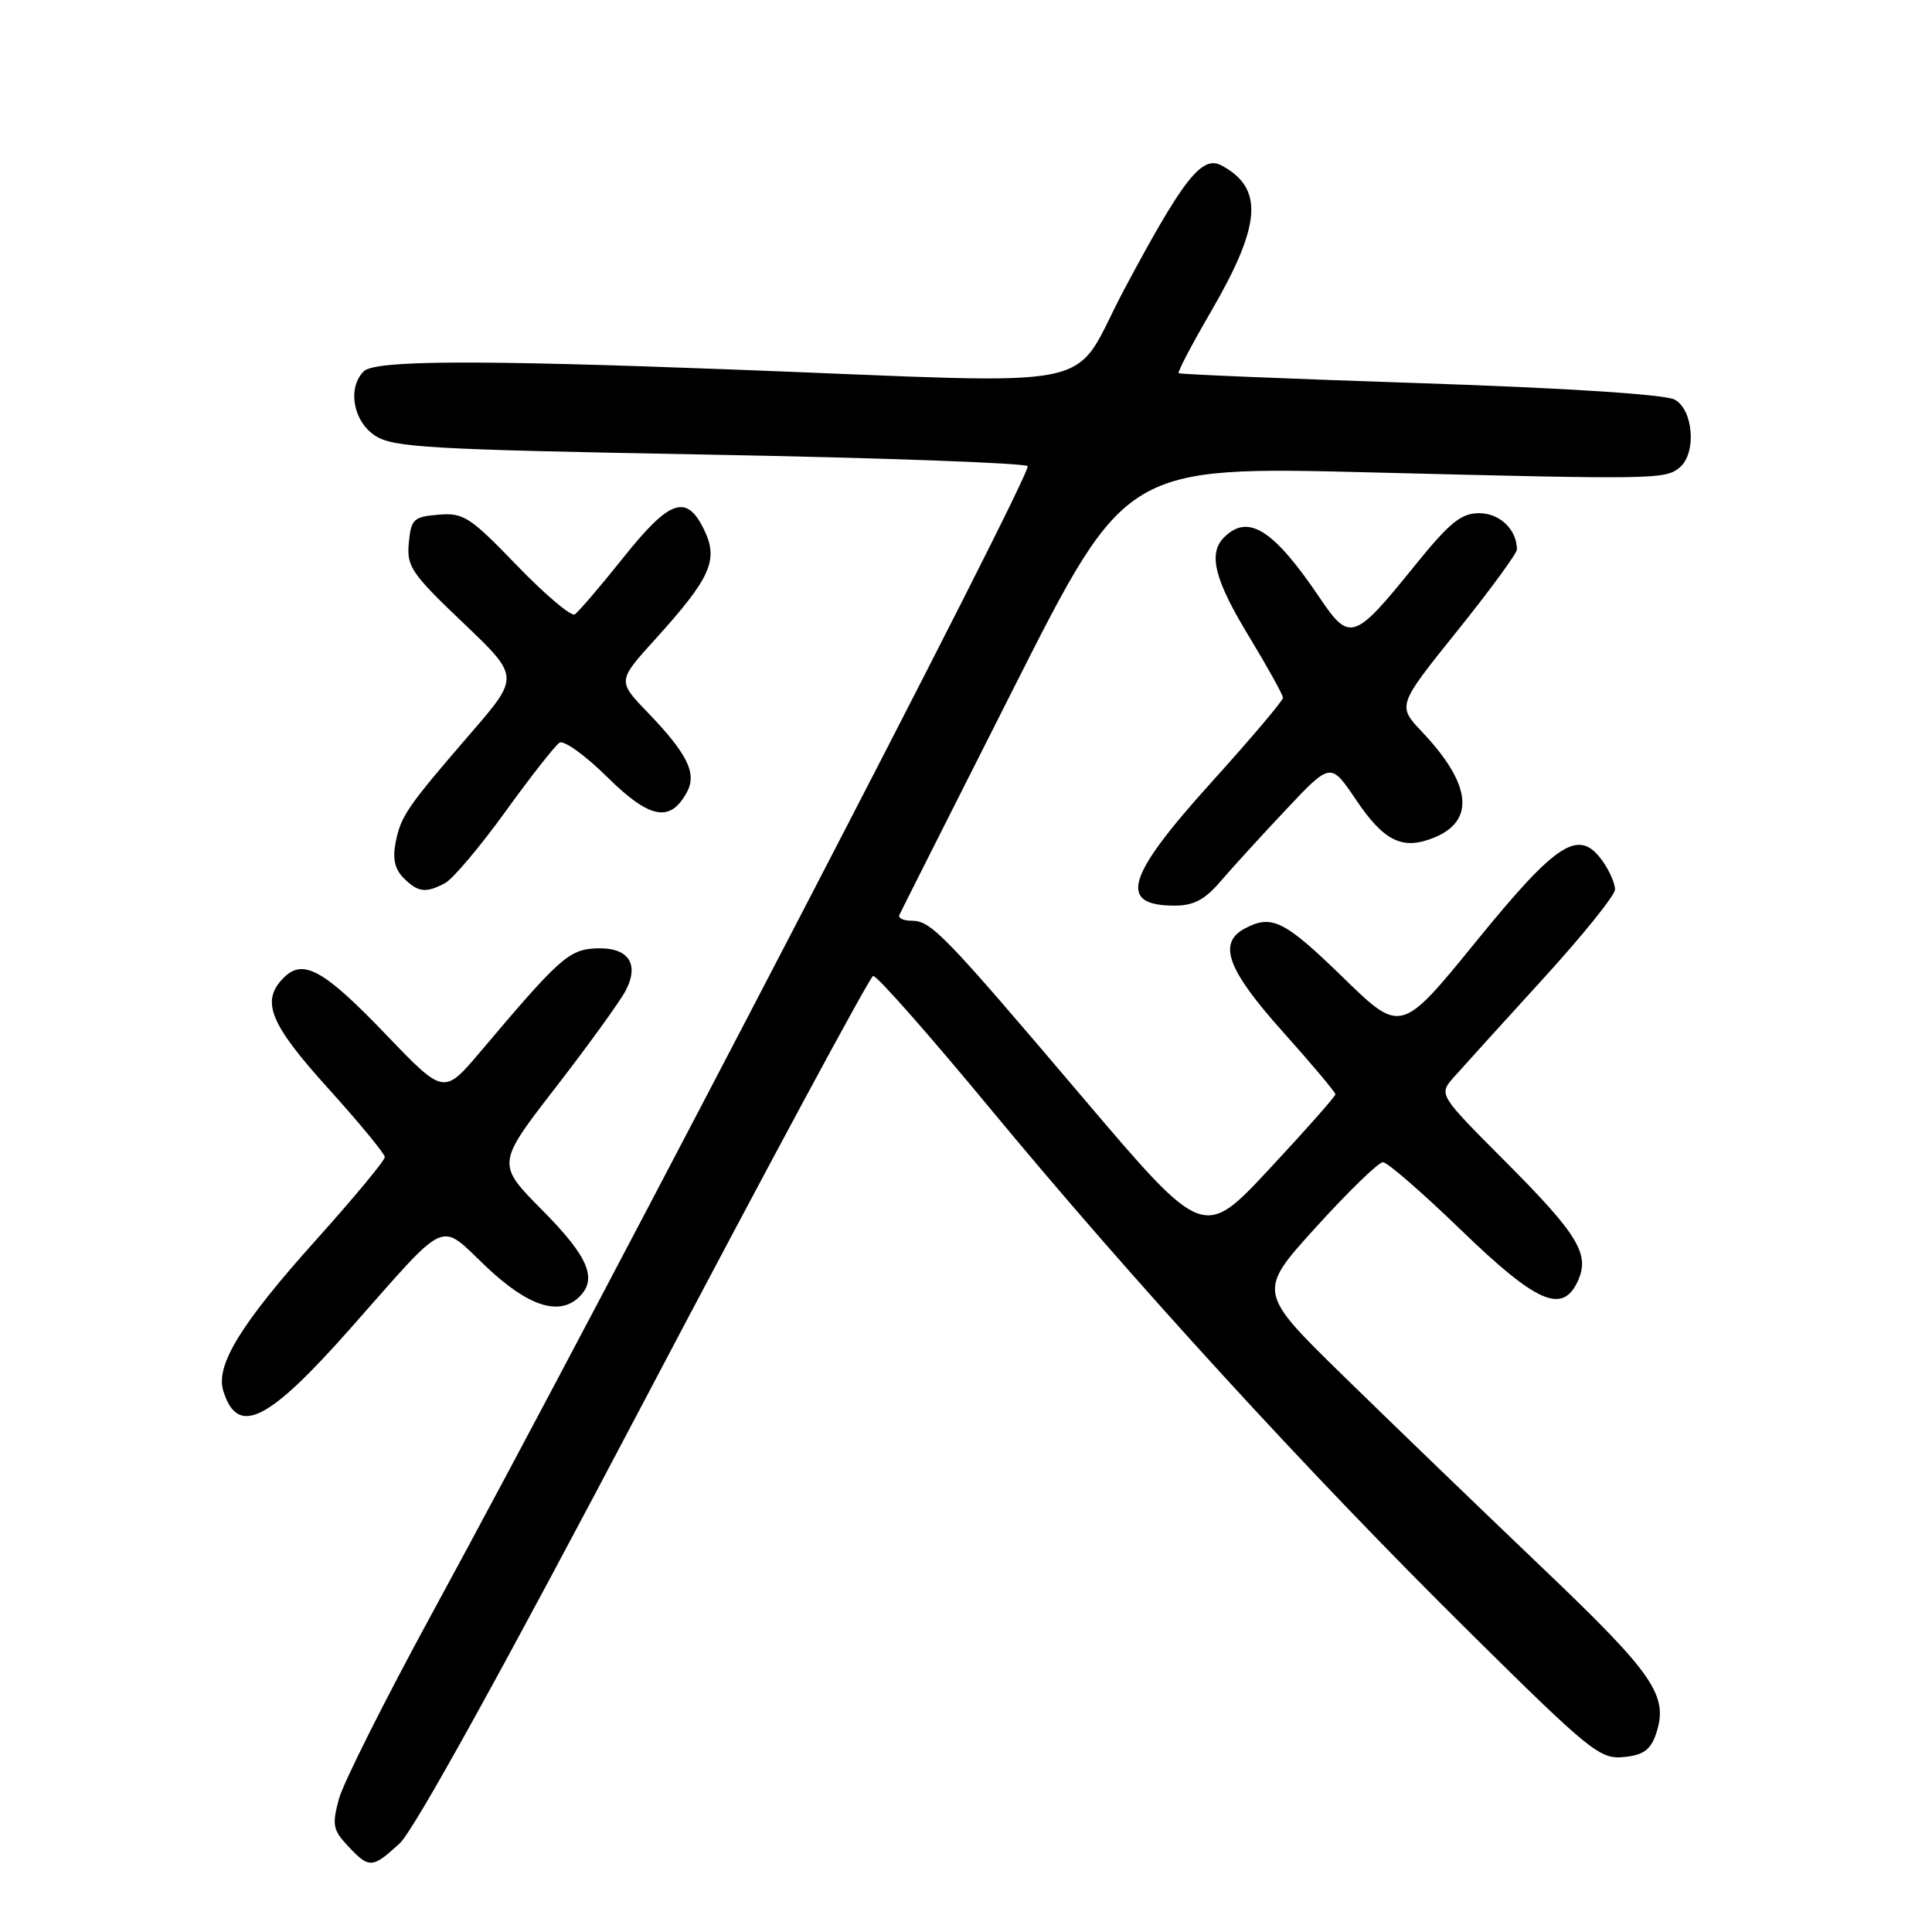 <?xml version="1.0" encoding="UTF-8" standalone="no"?>
<!DOCTYPE svg PUBLIC "-//W3C//DTD SVG 1.1//EN" "http://www.w3.org/Graphics/SVG/1.1/DTD/svg11.dtd" >
<svg xmlns="http://www.w3.org/2000/svg" xmlns:xlink="http://www.w3.org/1999/xlink" version="1.1" viewBox="0 0 256 256">
 <g >
 <path fill="currentColor"
d=" M 52.97 244.25 C 54.86 242.51 66.77 220.96 85.42 185.52 C 101.63 154.73 115.25 129.44 115.69 129.32 C 116.14 129.20 123.08 137.07 131.13 146.80 C 150.04 169.67 173.41 195.21 194.77 216.32 C 210.67 232.05 211.99 233.12 215.12 232.82 C 217.68 232.58 218.68 231.89 219.38 229.89 C 221.18 224.72 219.33 222.00 204.17 207.55 C 196.10 199.85 184.35 188.52 178.05 182.36 C 166.60 171.17 166.60 171.17 174.40 162.58 C 178.68 157.86 182.66 154.00 183.25 154.00 C 183.83 154.00 188.49 158.05 193.61 163.00 C 203.63 172.69 207.05 174.18 209.08 169.73 C 210.69 166.19 209.12 163.60 199.52 153.96 C 190.62 145.04 190.62 145.04 192.61 142.77 C 193.71 141.52 198.97 135.72 204.30 129.88 C 209.64 124.04 214.00 118.63 214.00 117.86 C 214.00 117.08 213.28 115.42 212.40 114.17 C 209.25 109.66 206.42 111.44 195.60 124.74 C 185.63 136.99 185.63 136.99 177.93 129.49 C 170.19 121.96 168.50 121.12 164.93 123.04 C 161.32 124.97 162.63 128.51 169.98 136.71 C 173.81 141.00 176.95 144.72 176.95 145.00 C 176.95 145.28 173.02 149.72 168.21 154.88 C 159.47 164.26 159.47 164.26 143.48 145.44 C 124.98 123.65 123.38 122.00 120.77 122.00 C 119.71 122.00 118.98 121.66 119.17 121.24 C 119.35 120.83 126.18 107.28 134.34 91.13 C 149.18 61.77 149.18 61.77 181.84 62.60 C 219.50 63.55 220.65 63.53 222.57 61.94 C 224.82 60.07 224.39 54.28 221.90 52.95 C 220.61 52.26 207.62 51.42 188.15 50.77 C 170.74 50.19 156.36 49.60 156.18 49.45 C 156.00 49.31 157.93 45.63 160.47 41.27 C 167.15 29.77 167.49 24.94 161.85 21.92 C 159.26 20.53 156.79 23.69 148.99 38.30 C 141.58 52.20 147.93 50.89 97.00 48.96 C 63.03 47.67 49.67 47.73 48.20 49.20 C 46.01 51.39 46.78 55.81 49.69 57.72 C 52.10 59.30 56.72 59.56 93.89 60.24 C 116.73 60.66 135.75 61.35 136.17 61.77 C 136.89 62.49 80.74 170.65 57.13 214.00 C 50.99 225.28 45.49 236.24 44.91 238.36 C 43.98 241.80 44.11 242.49 46.11 244.61 C 48.93 247.62 49.31 247.60 52.97 244.25 Z  M 46.39 176.07 C 59.63 161.10 58.05 161.81 64.45 167.87 C 70.03 173.14 74.15 174.45 76.80 171.80 C 79.19 169.41 77.92 166.48 71.89 160.39 C 65.78 154.23 65.78 154.23 73.64 144.08 C 77.96 138.49 82.12 132.74 82.89 131.29 C 84.80 127.65 83.23 125.45 78.88 125.67 C 75.37 125.85 74.06 127.03 63.66 139.35 C 58.81 145.08 58.81 145.08 51.16 137.10 C 42.93 128.51 40.17 126.97 37.61 129.54 C 34.51 132.63 35.70 135.61 43.49 144.22 C 47.60 148.77 50.98 152.87 50.99 153.32 C 50.99 153.77 46.92 158.68 41.93 164.24 C 31.91 175.40 28.52 180.91 29.59 184.31 C 31.48 190.38 35.46 188.43 46.39 176.07 Z  M 161.74 116.77 C 163.26 115.00 167.16 110.72 170.41 107.27 C 176.32 101.00 176.32 101.00 179.64 105.92 C 183.40 111.52 185.87 112.71 190.09 110.96 C 195.51 108.72 194.94 103.86 188.45 97.00 C 185.14 93.50 185.14 93.50 193.07 83.63 C 197.43 78.20 201.00 73.33 201.00 72.81 C 201.00 70.19 198.73 68.00 196.01 68.00 C 193.59 68.00 192.10 69.22 187.39 75.04 C 179.45 84.87 178.83 85.09 174.90 79.26 C 168.77 70.16 165.39 68.01 162.20 71.20 C 160.05 73.35 160.92 76.80 165.50 84.34 C 167.97 88.42 170.00 92.07 170.00 92.46 C 170.00 92.85 165.72 97.90 160.50 103.68 C 149.20 116.18 148.06 120.00 155.66 120.00 C 158.17 120.00 159.66 119.21 161.74 116.77 Z  M 59.00 117.00 C 60.02 116.45 63.61 112.19 66.98 107.53 C 70.34 102.87 73.57 98.77 74.14 98.41 C 74.72 98.05 77.58 100.11 80.48 102.98 C 86.11 108.54 88.83 109.05 91.04 104.93 C 92.36 102.46 91.06 99.84 85.79 94.37 C 81.81 90.23 81.81 90.23 86.86 84.66 C 94.18 76.57 95.24 74.20 93.30 70.20 C 90.97 65.39 88.76 66.15 82.55 73.94 C 79.51 77.75 76.63 81.11 76.15 81.41 C 75.67 81.70 72.22 78.79 68.49 74.92 C 62.28 68.48 61.41 67.92 58.11 68.20 C 54.80 68.47 54.47 68.78 54.17 71.93 C 53.87 75.06 54.51 76.00 61.35 82.51 C 68.85 89.66 68.85 89.66 62.44 97.08 C 53.91 106.96 53.13 108.09 52.42 111.64 C 52.00 113.76 52.31 115.17 53.48 116.34 C 55.40 118.26 56.42 118.38 59.00 117.00 Z "/>
</g>
</svg>